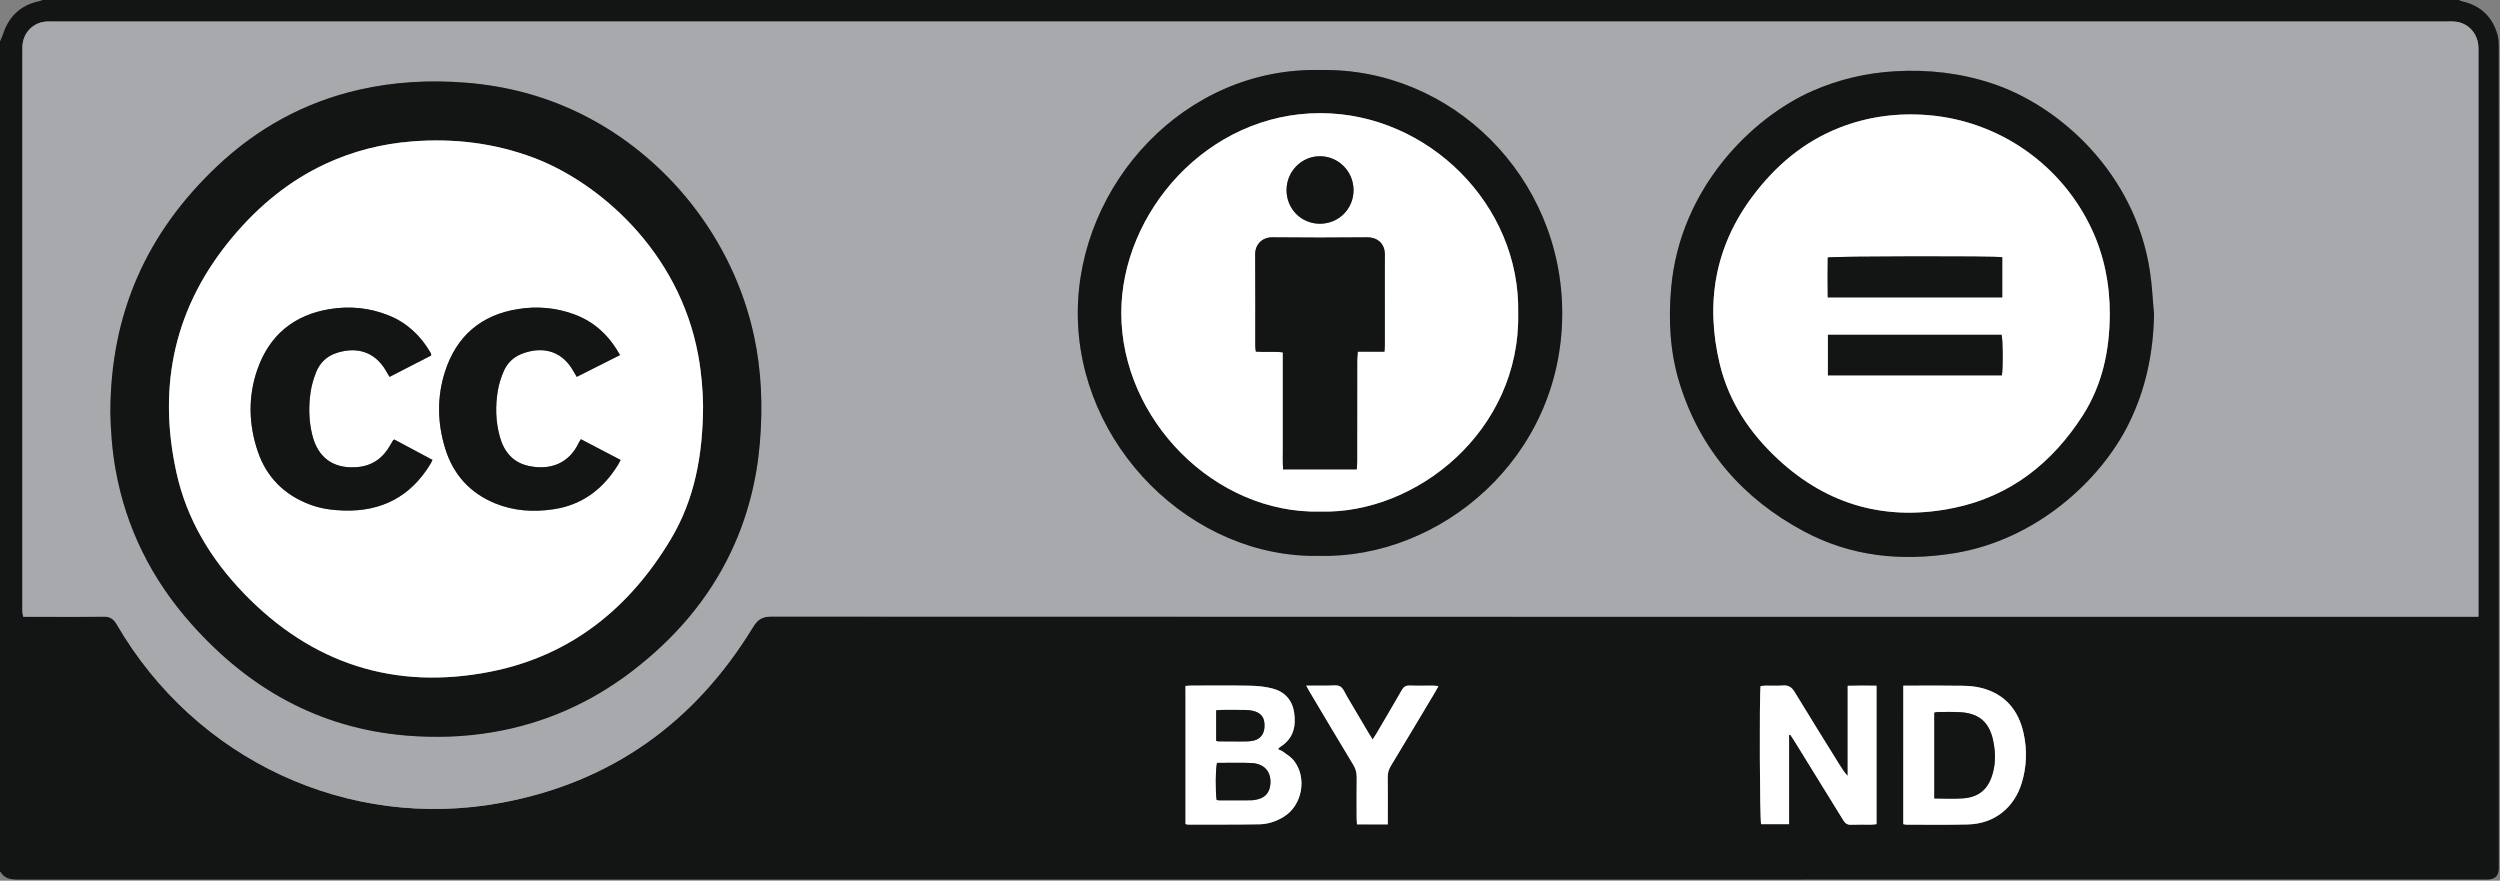 <svg version="1.1" xmlns="http://www.w3.org/2000/svg" xmlns:xlink="http://www.w3.org/1999/xlink" x="0px" y="0px" width="88px" height="31px" viewBox="0 0 88 31" enable-background="new 0 0 88 31" xml:space="preserve"><rect x="0" y="0" width="88" height="31" fill="#808080" stroke="none"/><rect fill="none" width="88" height="31"/><path fill="#121513" d="M0,30.693c0-9.745,0-19.489,0-29.234C0.033,1.38,0.072,1.302,0.099,1.22c0.205-0.634,0.617-1.038,1.274-1.176C1.415,0.036,1.455,0.016,1.495,0c28.351,0,56.702,0,85.054,0c0.039,0.016,0.077,0.037,0.118,0.046c0.644,0.147,1.065,0.539,1.246,1.174c0.051,0.18,0.043,0.38,0.043,0.57c0.002,9.537,0.002,19.074,0.002,28.61c0,0.065,0.001,0.133-0.002,0.199c-0.009,0.215-0.122,0.338-0.336,0.357c-0.095,0.009-0.19,0.004-0.285,0.004c-28.882,0-57.763,0-86.644,0.003c-0.267,0-0.512-0.009-0.67-0.266C0.018,30.693,0.007,30.693,0,30.693z M87.24,21.707c0-0.13,0-0.225,0-0.318c0-6.5,0-13.001,0-19.503c0-0.089,0.004-0.177-0.004-0.266c-0.031-0.449-0.35-0.798-0.78-0.855c-0.101-0.013-0.205-0.008-0.308-0.008c-28.092,0-56.186,0-84.277,0c-0.081,0-0.162-0.002-0.242,0.002c-0.463,0.03-0.82,0.397-0.839,0.864C0.786,1.726,0.788,1.83,0.788,1.933c0,6.464,0,12.928,0,19.393c0,0.064-0.003,0.132,0.001,0.197c0.003,0.057,0.015,0.111,0.025,0.185c0.101,0,0.188,0,0.275,0c0.843,0,1.686,0.01,2.528-0.005c0.241-0.005,0.372,0.066,0.497,0.281c2.772,4.771,8.148,7.279,13.544,6.272c3.861-0.719,6.801-2.827,8.85-6.188c0.168-0.275,0.333-0.368,0.649-0.368c19.897,0.008,39.798,0.007,59.696,0.007C86.971,21.707,87.087,21.707,87.24,21.707z M41.73,24.146c0,1.637,0,3.246,0,4.856c0.034,0.011,0.054,0.021,0.074,0.021c0.842,0,1.685,0.004,2.527-0.01c0.302-0.005,0.59-0.102,0.853-0.262c0.658-0.4,0.838-1.391,0.351-1.99c-0.099-0.121-0.243-0.207-0.372-0.303c-0.051-0.037-0.113-0.057-0.165-0.081c0.002-0.022,0-0.034,0.003-0.037c0.034-0.026,0.066-0.055,0.104-0.079c0.431-0.287,0.521-0.711,0.447-1.186c-0.07-0.455-0.35-0.742-0.789-0.848c-0.246-0.06-0.505-0.086-0.759-0.092c-0.688-0.012-1.377-0.005-2.066-0.004C41.874,24.135,41.81,24.143,41.73,24.146z M62.975,25.873c0.014-0.004,0.028-0.008,0.043-0.012c0.043,0.063,0.088,0.127,0.127,0.191c0.582,0.938,1.162,1.877,1.738,2.817c0.069,0.112,0.145,0.166,0.28,0.159c0.233-0.01,0.469-0.002,0.703-0.004c0.063,0,0.125-0.01,0.187-0.017c0-1.633,0-3.243,0-4.872c-0.341-0.007-0.664-0.007-1.014,0.002c0,1.077,0,2.125,0,3.172c-0.118-0.121-0.199-0.25-0.28-0.381c-0.53-0.856-1.065-1.711-1.587-2.572c-0.105-0.176-0.223-0.243-0.421-0.229c-0.203,0.016-0.41,0.002-0.614,0.005c-0.057,0-0.111,0.013-0.164,0.017c-0.049,0.367-0.029,4.715,0.019,4.859c0.319,0,0.64,0,0.983,0C62.975,27.955,62.975,26.914,62.975,25.873z M66.996,29.01c0.049,0.008,0.076,0.018,0.105,0.018c0.726-0.002,1.451,0.012,2.176-0.008c0.914-0.023,1.615-0.576,1.887-1.455c0.177-0.575,0.195-1.164,0.068-1.748c-0.18-0.82-0.656-1.39-1.487-1.601c-0.218-0.056-0.448-0.073-0.675-0.077c-0.6-0.011-1.2-0.004-1.801-0.004c-0.088,0-0.172,0-0.273,0C66.996,25.771,66.996,27.381,66.996,29.01z M48.85,29.018c0-0.106,0-0.188,0-0.268c0-0.463,0.004-0.928-0.002-1.393c-0.002-0.146,0.032-0.27,0.107-0.395c0.521-0.861,1.037-1.727,1.554-2.591c0.04-0.065,0.075-0.136,0.123-0.224c-0.079-0.006-0.13-0.015-0.179-0.016c-0.278-0.001-0.557,0.008-0.835-0.003c-0.136-0.005-0.211,0.047-0.276,0.162c-0.296,0.517-0.6,1.028-0.9,1.542c-0.037,0.063-0.078,0.12-0.125,0.195c-0.051-0.081-0.092-0.143-0.129-0.205c-0.258-0.436-0.515-0.874-0.773-1.309c-0.075-0.127-0.133-0.293-0.245-0.355s-0.284-0.025-0.431-0.027c-0.239-0.002-0.479,0-0.76,0c0.058,0.104,0.092,0.172,0.133,0.238c0.509,0.854,1.015,1.706,1.527,2.555c0.084,0.139,0.119,0.275,0.117,0.436c-0.006,0.472-0.003,0.943-0.002,1.414c0,0.078,0.008,0.156,0.012,0.24C48.131,29.018,48.473,29.018,48.85,29.018z"/><path fill="#A7A9AC" d="M87.24,21.707c-0.153,0-0.27,0-0.387,0c-19.897,0-39.797,0.001-59.695-0.007c-0.315,0-0.481,0.093-0.649,0.368c-2.049,3.361-4.989,5.47-8.85,6.188c-5.396,1.007-10.772-1.503-13.544-6.272c-0.125-0.215-0.256-0.286-0.497-0.281c-0.843,0.015-1.686,0.005-2.528,0.005c-0.087,0-0.174,0-0.275,0c-0.01-0.072-0.021-0.128-0.025-0.185c-0.004-0.065-0.001-0.133-0.001-0.197c0-6.464,0-12.929,0-19.393c0-0.103-0.002-0.207,0.002-0.31C0.81,1.156,1.167,0.789,1.63,0.759c0.08-0.005,0.161-0.002,0.242-0.002c28.093,0,56.187,0,84.276,0c0.104,0,0.207-0.005,0.309,0.008c0.432,0.058,0.749,0.407,0.781,0.855c0.007,0.088,0.003,0.177,0.003,0.266c0,6.501,0,13.001,0,19.503C87.24,21.482,87.24,21.577,87.24,21.707z M3.885,14.523c0.01,0.595,0.058,1.3,0.182,1.999c0.368,2.072,1.276,3.877,2.666,5.439c2.021,2.273,4.495,3.673,7.554,3.932c1.027,0.084,2.05,0.053,3.067-0.121c1.812-0.309,3.445-1.033,4.905-2.152c1.485-1.143,2.686-2.521,3.489-4.23c0.57-1.213,0.892-2.49,1.001-3.825c0.103-1.256,0.058-2.504-0.208-3.738c-0.728-3.385-3.052-6.343-6.158-7.85c-1.269-0.615-2.608-0.959-4.012-1.067c-1.258-0.097-2.503-0.03-3.735,0.251c-1.918,0.438-3.584,1.355-5.011,2.708C5.181,8.183,3.887,11.012,3.885,14.523z M46.449,19.566c4.229,0.1,8.531-3.424,8.541-8.522c0.009-4.822-3.897-8.658-8.492-8.579c-4.818-0.122-8.538,4.046-8.56,8.515C37.915,15.691,41.97,19.67,46.449,19.566z M75.822,11.054c-0.049-0.513-0.069-1.03-0.148-1.538c-0.529-3.418-3.16-5.793-5.559-6.582c-1.107-0.364-2.241-0.494-3.402-0.427C65.7,2.566,64.729,2.792,63.8,3.201c-2.141,0.941-4.657,3.431-4.972,6.919c-0.104,1.149-0.044,2.285,0.301,3.39c0.732,2.343,2.236,4.051,4.369,5.193c1.664,0.893,3.453,1.066,5.299,0.768c2.893-0.468,5.162-2.578,6.141-4.567C75.535,13.691,75.799,12.405,75.822,11.054z"/><path fill="#FFFFFF" d="M41.73,24.146c0.079-0.006,0.143-0.013,0.208-0.013c0.688-0.001,1.377-0.008,2.066,0.005c0.254,0.004,0.512,0.031,0.76,0.09c0.438,0.105,0.717,0.394,0.789,0.849c0.071,0.475-0.019,0.897-0.447,1.187c-0.037,0.023-0.07,0.051-0.104,0.078c-0.004,0.004-0.001,0.016-0.003,0.037c0.052,0.023,0.115,0.044,0.165,0.081c0.129,0.097,0.272,0.181,0.372,0.304c0.486,0.601,0.309,1.588-0.35,1.989c-0.263,0.16-0.551,0.257-0.854,0.263c-0.842,0.014-1.685,0.008-2.527,0.01c-0.02,0-0.041-0.012-0.074-0.021C41.73,27.395,41.73,25.783,41.73,24.146z M42.84,26.854c-0.052,0.164-0.061,1.057-0.013,1.306c0.032,0.004,0.067,0.011,0.102,0.011c0.366,0.001,0.732,0.005,1.099-0.001c0.101-0.001,0.205-0.021,0.302-0.052c0.223-0.072,0.35-0.234,0.381-0.467c0.064-0.461-0.189-0.772-0.665-0.793C43.643,26.841,43.24,26.854,42.84,26.854z M42.81,26.079c0.044,0.009,0.065,0.019,0.086,0.019c0.241,0.002,0.482,0.004,0.723,0.002c0.139,0,0.278,0.004,0.416-0.012c0.292-0.033,0.456-0.208,0.474-0.484c0.021-0.33-0.1-0.508-0.406-0.582c-0.091-0.021-0.188-0.028-0.282-0.03c-0.277-0.005-0.555-0.002-0.833-0.001c-0.056,0-0.112,0.009-0.178,0.015C42.81,25.367,42.81,25.716,42.81,26.079z"/><path fill="#FFFFFF" d="M62.975,25.873c0,1.041,0,2.082,0,3.139c-0.345,0-0.664,0-0.983,0c-0.048-0.146-0.066-4.492-0.019-4.859c0.053-0.004,0.107-0.017,0.164-0.017c0.204-0.003,0.411,0.011,0.614-0.005c0.198-0.016,0.315,0.053,0.421,0.229c0.521,0.861,1.057,1.716,1.587,2.572c0.081,0.131,0.162,0.26,0.28,0.381c0-1.047,0-2.095,0-3.172c0.35-0.009,0.673-0.009,1.014-0.002c0,1.629,0,3.239,0,4.872c-0.062,0.007-0.123,0.017-0.187,0.017c-0.234,0.002-0.47-0.006-0.703,0.004c-0.136,0.007-0.211-0.047-0.28-0.159c-0.576-0.94-1.156-1.879-1.738-2.817c-0.039-0.064-0.084-0.129-0.127-0.191C63.003,25.865,62.988,25.869,62.975,25.873z"/><path fill="#FFFFFF" d="M66.996,29.01c0-1.629,0-3.238,0-4.875c0.102,0,0.188,0,0.273,0c0.601,0,1.201-0.007,1.801,0.004c0.227,0.004,0.457,0.021,0.675,0.077c0.831,0.211,1.308,0.779,1.487,1.601c0.127,0.584,0.107,1.173-0.068,1.748c-0.271,0.879-0.973,1.432-1.887,1.455c-0.725,0.02-1.45,0.006-2.176,0.008C67.072,29.025,67.045,29.018,66.996,29.01z M68.088,28.105c0.354,0,0.691,0.021,1.023-0.006c0.563-0.045,0.89-0.336,1.037-0.89c0.104-0.377,0.092-0.759,0.013-1.137c-0.136-0.649-0.495-0.962-1.154-1.003c-0.271-0.018-0.541-0.008-0.813-0.008c-0.032,0-0.066,0.016-0.105,0.024C68.088,26.093,68.088,27.085,68.088,28.105z"/><path fill="#FFFFFF" d="M48.85,29.018c-0.377,0-0.719,0-1.084,0c-0.004-0.084-0.012-0.162-0.012-0.24c-0.001-0.471-0.004-0.942,0.002-1.413c0.002-0.16-0.033-0.298-0.117-0.437c-0.514-0.849-1.02-1.701-1.527-2.555c-0.041-0.066-0.075-0.137-0.133-0.238c0.28,0,0.521-0.002,0.76,0c0.146,0.002,0.316-0.035,0.431,0.027c0.112,0.063,0.17,0.229,0.245,0.355c0.26,0.435,0.518,0.873,0.773,1.309c0.037,0.063,0.078,0.124,0.129,0.205c0.047-0.075,0.088-0.135,0.125-0.195c0.302-0.513,0.604-1.025,0.9-1.542c0.064-0.114,0.141-0.167,0.276-0.162c0.278,0.011,0.557,0.002,0.835,0.003c0.049,0.001,0.099,0.01,0.179,0.016c-0.048,0.088-0.083,0.156-0.123,0.224c-0.517,0.864-1.032,1.729-1.554,2.591c-0.075,0.125-0.109,0.249-0.107,0.395c0.006,0.465,0.002,0.93,0.002,1.393C48.85,28.83,48.85,28.91,48.85,29.018z"/><path fill="#121513" d="M3.885,14.523c0.002-3.511,1.296-6.34,3.74-8.656c1.427-1.353,3.093-2.27,5.011-2.708c1.232-0.281,2.478-0.348,3.735-0.251c1.403,0.108,2.743,0.452,4.012,1.067c3.106,1.506,5.43,4.464,6.158,7.85c0.266,1.234,0.311,2.482,0.208,3.738c-0.109,1.333-0.431,2.612-1.001,3.826c-0.803,1.709-2.004,3.088-3.489,4.229c-1.459,1.118-3.093,1.845-4.905,2.153c-1.017,0.174-2.04,0.205-3.067,0.119c-3.059-0.258-5.534-1.656-7.554-3.931c-1.389-1.563-2.298-3.367-2.666-5.438C3.943,15.823,3.895,15.118,3.885,14.523z M24.748,14.286c-0.006-0.508-0.054-1.146-0.17-1.778c-0.683-3.711-3.551-6.11-5.791-6.953c-1.391-0.522-2.823-0.692-4.296-0.574c-1.054,0.084-2.063,0.339-3.024,0.785c-1.288,0.597-2.355,1.481-3.266,2.563c-2.047,2.432-2.67,5.221-1.99,8.307c0.362,1.646,1.208,3.041,2.367,4.245c2.401,2.491,5.322,3.428,8.689,2.764c2.811-0.557,4.89-2.225,6.349-4.67C24.447,17.581,24.741,16.029,24.748,14.286z"/><path fill="#121513" d="M46.449,19.566c-4.479,0.104-8.534-3.875-8.511-8.586c0.022-4.469,3.741-8.637,8.56-8.515c4.595-0.079,8.501,3.757,8.492,8.579C54.98,16.143,50.68,19.666,46.449,19.566z M46.479,18.007c3.364,0.093,7.045-2.826,6.961-6.987c0.08-3.813-3.176-7.028-6.955-7.037c-3.999-0.008-7.021,3.522-7.015,7.04C39.475,14.768,42.76,18.098,46.479,18.007z"/><path fill="#121513" d="M75.822,11.054c-0.023,1.351-0.287,2.637-0.885,3.85c-0.979,1.989-3.25,4.099-6.142,4.567c-1.846,0.299-3.635,0.125-5.299-0.768c-2.134-1.143-3.638-2.85-4.369-5.193c-0.345-1.105-0.405-2.241-0.301-3.39c0.313-3.489,2.831-5.978,4.972-6.919c0.93-0.409,1.9-0.634,2.913-0.693c1.161-0.067,2.295,0.063,3.401,0.427c2.398,0.789,5.029,3.163,5.56,6.582C75.753,10.024,75.773,10.542,75.822,11.054z M74.264,11.061c0.006-1.062-0.209-2.08-0.625-2.979c-1.059-2.278-3.252-3.816-5.746-4.028c-1.082-0.091-2.134,0.043-3.146,0.442c-1.26,0.495-2.25,1.339-3.055,2.412c-1.33,1.776-1.666,3.764-1.155,5.902c0.319,1.337,1.06,2.434,2.056,3.358c1.771,1.645,3.861,2.193,6.203,1.706c1.969-0.412,3.443-1.576,4.52-3.255C74.004,13.542,74.259,12.332,74.264,11.061z"/><path fill="#121513" d="M42.84,26.854c0.4,0,0.803-0.013,1.206,0.004c0.476,0.021,0.729,0.332,0.665,0.793c-0.031,0.231-0.158,0.395-0.381,0.467c-0.097,0.031-0.201,0.051-0.302,0.052c-0.366,0.006-0.732,0.002-1.099,0.001c-0.035,0-0.07-0.007-0.102-0.011C42.779,27.909,42.788,27.018,42.84,26.854z"/><path fill="#121513" d="M42.81,26.079c0-0.363,0-0.712,0-1.075c0.066-0.006,0.122-0.015,0.178-0.015c0.277-0.001,0.555-0.003,0.833,0.001c0.094,0.002,0.19,0.009,0.282,0.031c0.307,0.074,0.426,0.252,0.406,0.58c-0.018,0.277-0.182,0.451-0.474,0.485c-0.137,0.017-0.277,0.011-0.416,0.013c-0.241,0-0.482-0.002-0.723-0.004C42.875,26.098,42.854,26.088,42.81,26.079z"/><path fill="#121513" d="M68.088,28.105c0-1.021,0-2.014,0-3.018c0.039-0.01,0.073-0.023,0.105-0.023c0.271,0,0.543-0.01,0.813,0.006c0.659,0.041,1.019,0.354,1.154,1.004c0.079,0.378,0.091,0.76-0.013,1.137c-0.147,0.553-0.475,0.846-1.037,0.891C68.779,28.127,68.441,28.105,68.088,28.105z"/><path fill="#FFFFFF" d="M24.748,14.286c-0.007,1.745-0.301,3.295-1.132,4.688c-1.459,2.444-3.538,4.112-6.349,4.668c-3.368,0.664-6.289-0.271-8.689-2.763c-1.16-1.204-2.005-2.601-2.367-4.245c-0.68-3.086-0.057-5.875,1.99-8.307c0.911-1.081,1.978-1.966,3.266-2.563c0.961-0.445,1.97-0.701,3.024-0.785c1.473-0.118,2.905,0.052,4.296,0.574c2.24,0.842,5.108,3.241,5.791,6.953C24.694,13.139,24.742,13.777,24.748,14.286z M15.178,12.513c-0.003-0.033-0.001-0.048-0.006-0.061c-0.007-0.02-0.018-0.041-0.029-0.059c-0.348-0.588-0.823-1.032-1.458-1.289c-0.669-0.27-1.366-0.337-2.072-0.224c-1.259,0.204-2.128,0.915-2.551,2.124c-0.333,0.954-0.311,1.931,0.013,2.885c0.309,0.912,0.936,1.533,1.833,1.871c0.388,0.146,0.794,0.2,1.207,0.213c1.32,0.035,2.34-0.494,3.034-1.634c0.026-0.042,0.045-0.088,0.076-0.149c-0.459-0.247-0.909-0.486-1.345-0.719c-0.031,0.021-0.04,0.023-0.043,0.029c-0.034,0.057-0.067,0.113-0.099,0.171c-0.25,0.448-0.625,0.721-1.136,0.77c-0.74,0.07-1.323-0.223-1.567-0.982c-0.018-0.056-0.034-0.113-0.047-0.17c-0.117-0.486-0.125-0.98-0.056-1.47c0.035-0.245,0.106-0.49,0.198-0.72c0.128-0.32,0.366-0.555,0.695-0.666c0.675-0.23,1.345-0.097,1.762,0.617c0.04,0.069,0.08,0.137,0.126,0.217C14.209,13.01,14.696,12.76,15.178,12.513z M20.447,15.46c-0.033,0.056-0.054,0.086-0.069,0.119c-0.338,0.735-1.009,0.991-1.774,0.823c-0.552-0.12-0.862-0.502-1.009-1.028c-0.15-0.542-0.162-1.093-0.066-1.643c0.04-0.229,0.115-0.458,0.208-0.671c0.118-0.271,0.324-0.476,0.6-0.59c0.648-0.267,1.385-0.197,1.828,0.562c0.044,0.075,0.088,0.15,0.138,0.235c0.511-0.257,1.012-0.509,1.522-0.766c-0.381-0.689-0.902-1.173-1.614-1.435c-0.639-0.235-1.301-0.292-1.97-0.186c-1.302,0.205-2.173,0.949-2.576,2.206c-0.289,0.9-0.269,1.82,0.013,2.721c0.284,0.909,0.877,1.556,1.759,1.916c0.654,0.267,1.34,0.309,2.032,0.207c1.019-0.146,1.763-0.711,2.295-1.58c0.029-0.047,0.051-0.098,0.081-0.158C21.373,15.944,20.919,15.707,20.447,15.46z"/><path fill="#FFFFFF" d="M46.479,18.007c-3.72,0.091-7.004-3.239-7.009-6.984c-0.005-3.518,3.017-7.048,7.015-7.04c3.779,0.008,7.035,3.224,6.955,7.037C53.523,15.181,49.844,18.1,46.479,18.007z M48.732,12.379c0.006-0.097,0.014-0.176,0.015-0.254c0.001-0.501,0-1.002,0-1.503c0-0.553-0.003-1.105,0.001-1.658c0.003-0.421-0.295-0.615-0.62-0.612c-1.112,0.012-2.228,0.012-3.341,0c-0.331-0.003-0.606,0.224-0.603,0.604c0.01,1.075,0.003,2.151,0.004,3.227c0,0.063,0.012,0.125,0.019,0.191c0.322,0.026,0.629-0.014,0.951,0.028c0,0.291,0,0.563,0,0.834c0,0.272,0,0.545,0,0.817c0,0.28,0,0.561,0,0.84c0,0.272-0.001,0.545,0,0.817c0.002,0.27-0.01,0.539,0.008,0.808c0.88,0,1.727,0,2.594,0c0.006-0.097,0.014-0.182,0.014-0.268c0-1.194,0-2.388,0.002-3.582c0-0.091,0.012-0.183,0.021-0.292C48.119,12.379,48.417,12.379,48.732,12.379z M46.455,7.875c0.665,0.003,1.189-0.521,1.188-1.185c-0.002-0.654-0.521-1.183-1.17-1.19c-0.652-0.007-1.187,0.529-1.187,1.193C45.287,7.352,45.801,7.872,46.455,7.875z"/><path fill="#FFFFFF" d="M74.264,11.061c-0.005,1.271-0.26,2.481-0.949,3.559c-1.076,1.679-2.551,2.843-4.521,3.255c-2.342,0.488-4.431-0.063-6.203-1.706c-0.997-0.924-1.735-2.021-2.056-3.358c-0.512-2.139-0.174-4.126,1.156-5.902c0.804-1.073,1.795-1.917,3.054-2.412c1.014-0.398,2.065-0.533,3.147-0.442c2.492,0.211,4.688,1.75,5.744,4.028C74.055,8.98,74.27,9.999,74.264,11.061z M70.479,9.054c-0.25-0.045-5.97-0.037-6.142,0.01c-0.006,0.464-0.008,0.932,0,1.403c2.063,0,4.099,0,6.142,0C70.479,9.986,70.479,9.519,70.479,9.054z M64.343,13.212c2.058,0,4.091,0,6.122,0c0.047-0.262,0.037-1.277-0.01-1.426c-2.035,0-4.068,0-6.112,0C64.343,12.265,64.343,12.727,64.343,13.212z"/><path fill="#121513" d="M15.178,12.513c-0.481,0.247-0.968,0.497-1.467,0.753c-0.046-0.08-0.086-0.148-0.126-0.217c-0.417-0.713-1.086-0.847-1.762-0.617c-0.329,0.111-0.567,0.346-0.695,0.666c-0.092,0.229-0.164,0.475-0.198,0.72c-0.069,0.49-0.062,0.984,0.056,1.47c0.014,0.057,0.029,0.114,0.047,0.17c0.244,0.76,0.827,1.053,1.567,0.981c0.512-0.049,0.886-0.32,1.136-0.769c0.032-0.058,0.065-0.114,0.099-0.171c0.003-0.005,0.012-0.008,0.043-0.029c0.436,0.233,0.885,0.473,1.345,0.718c-0.031,0.063-0.05,0.107-0.076,0.15c-0.694,1.141-1.713,1.669-3.034,1.633c-0.413-0.012-0.819-0.065-1.207-0.212c-0.897-0.338-1.524-0.959-1.833-1.871c-0.323-0.954-0.346-1.932-0.013-2.885c0.423-1.209,1.292-1.92,2.551-2.124c0.706-0.114,1.403-0.046,2.072,0.224c0.636,0.256,1.111,0.701,1.458,1.289c0.011,0.019,0.021,0.039,0.029,0.059C15.176,12.464,15.175,12.479,15.178,12.513z"/><path fill="#121513" d="M20.447,15.46c0.473,0.247,0.926,0.484,1.396,0.729c-0.03,0.061-0.052,0.111-0.081,0.158c-0.532,0.869-1.276,1.434-2.295,1.58c-0.692,0.102-1.377,0.059-2.032-0.207c-0.881-0.359-1.475-1.007-1.759-1.916c-0.282-0.901-0.302-1.821-0.013-2.721c0.403-1.256,1.274-2,2.576-2.206c0.669-0.105,1.331-0.049,1.97,0.186c0.712,0.262,1.233,0.746,1.614,1.435c-0.51,0.257-1.011,0.509-1.522,0.766c-0.05-0.085-0.094-0.16-0.138-0.235c-0.443-0.759-1.18-0.829-1.828-0.562c-0.275,0.114-0.481,0.319-0.6,0.59c-0.093,0.213-0.168,0.441-0.208,0.671c-0.095,0.55-0.084,1.102,0.066,1.643c0.146,0.526,0.457,0.907,1.009,1.028c0.765,0.168,1.436-0.088,1.774-0.823C20.393,15.546,20.414,15.516,20.447,15.46z"/><path fill="#121513" d="M48.732,12.379c-0.315,0-0.613,0-0.938,0c-0.009,0.109-0.021,0.2-0.021,0.292c-0.002,1.194,0,2.388-0.002,3.582c0,0.086-0.008,0.171-0.013,0.269c-0.866,0-1.714,0-2.594,0c-0.017-0.27-0.006-0.539-0.008-0.809c-0.003-0.272,0-0.545,0-0.817c0-0.28,0-0.56,0-0.84c0-0.272,0-0.545,0-0.817s0-0.543,0-0.834c-0.322-0.042-0.628-0.002-0.951-0.028c-0.007-0.066-0.019-0.128-0.019-0.191c-0.001-1.076,0.005-2.152-0.004-3.227c-0.003-0.38,0.272-0.607,0.603-0.604c1.112,0.011,2.228,0.012,3.341,0c0.325-0.003,0.623,0.191,0.62,0.612c-0.004,0.552-0.001,1.105-0.001,1.658c0,0.501,0.001,1.001,0,1.503C48.746,12.204,48.738,12.282,48.732,12.379z"/><path fill="#121513" d="M46.455,7.875c-0.654-0.003-1.168-0.523-1.168-1.182c0-0.665,0.533-1.201,1.188-1.193c0.646,0.007,1.168,0.536,1.17,1.19C47.646,7.354,47.12,7.878,46.455,7.875z"/><path fill="#121513" d="M70.479,9.054c0,0.465,0,0.933,0,1.414c-2.043,0-4.078,0-6.142,0c-0.008-0.471-0.006-0.939,0-1.403C64.51,9.017,70.229,9.008,70.479,9.054z"/><path fill="#121513" d="M64.343,13.212c0-0.485,0-0.947,0-1.426c2.044,0,4.077,0,6.112,0c0.047,0.148,0.057,1.164,0.01,1.426C68.434,13.212,66.4,13.212,64.343,13.212z"/></svg>